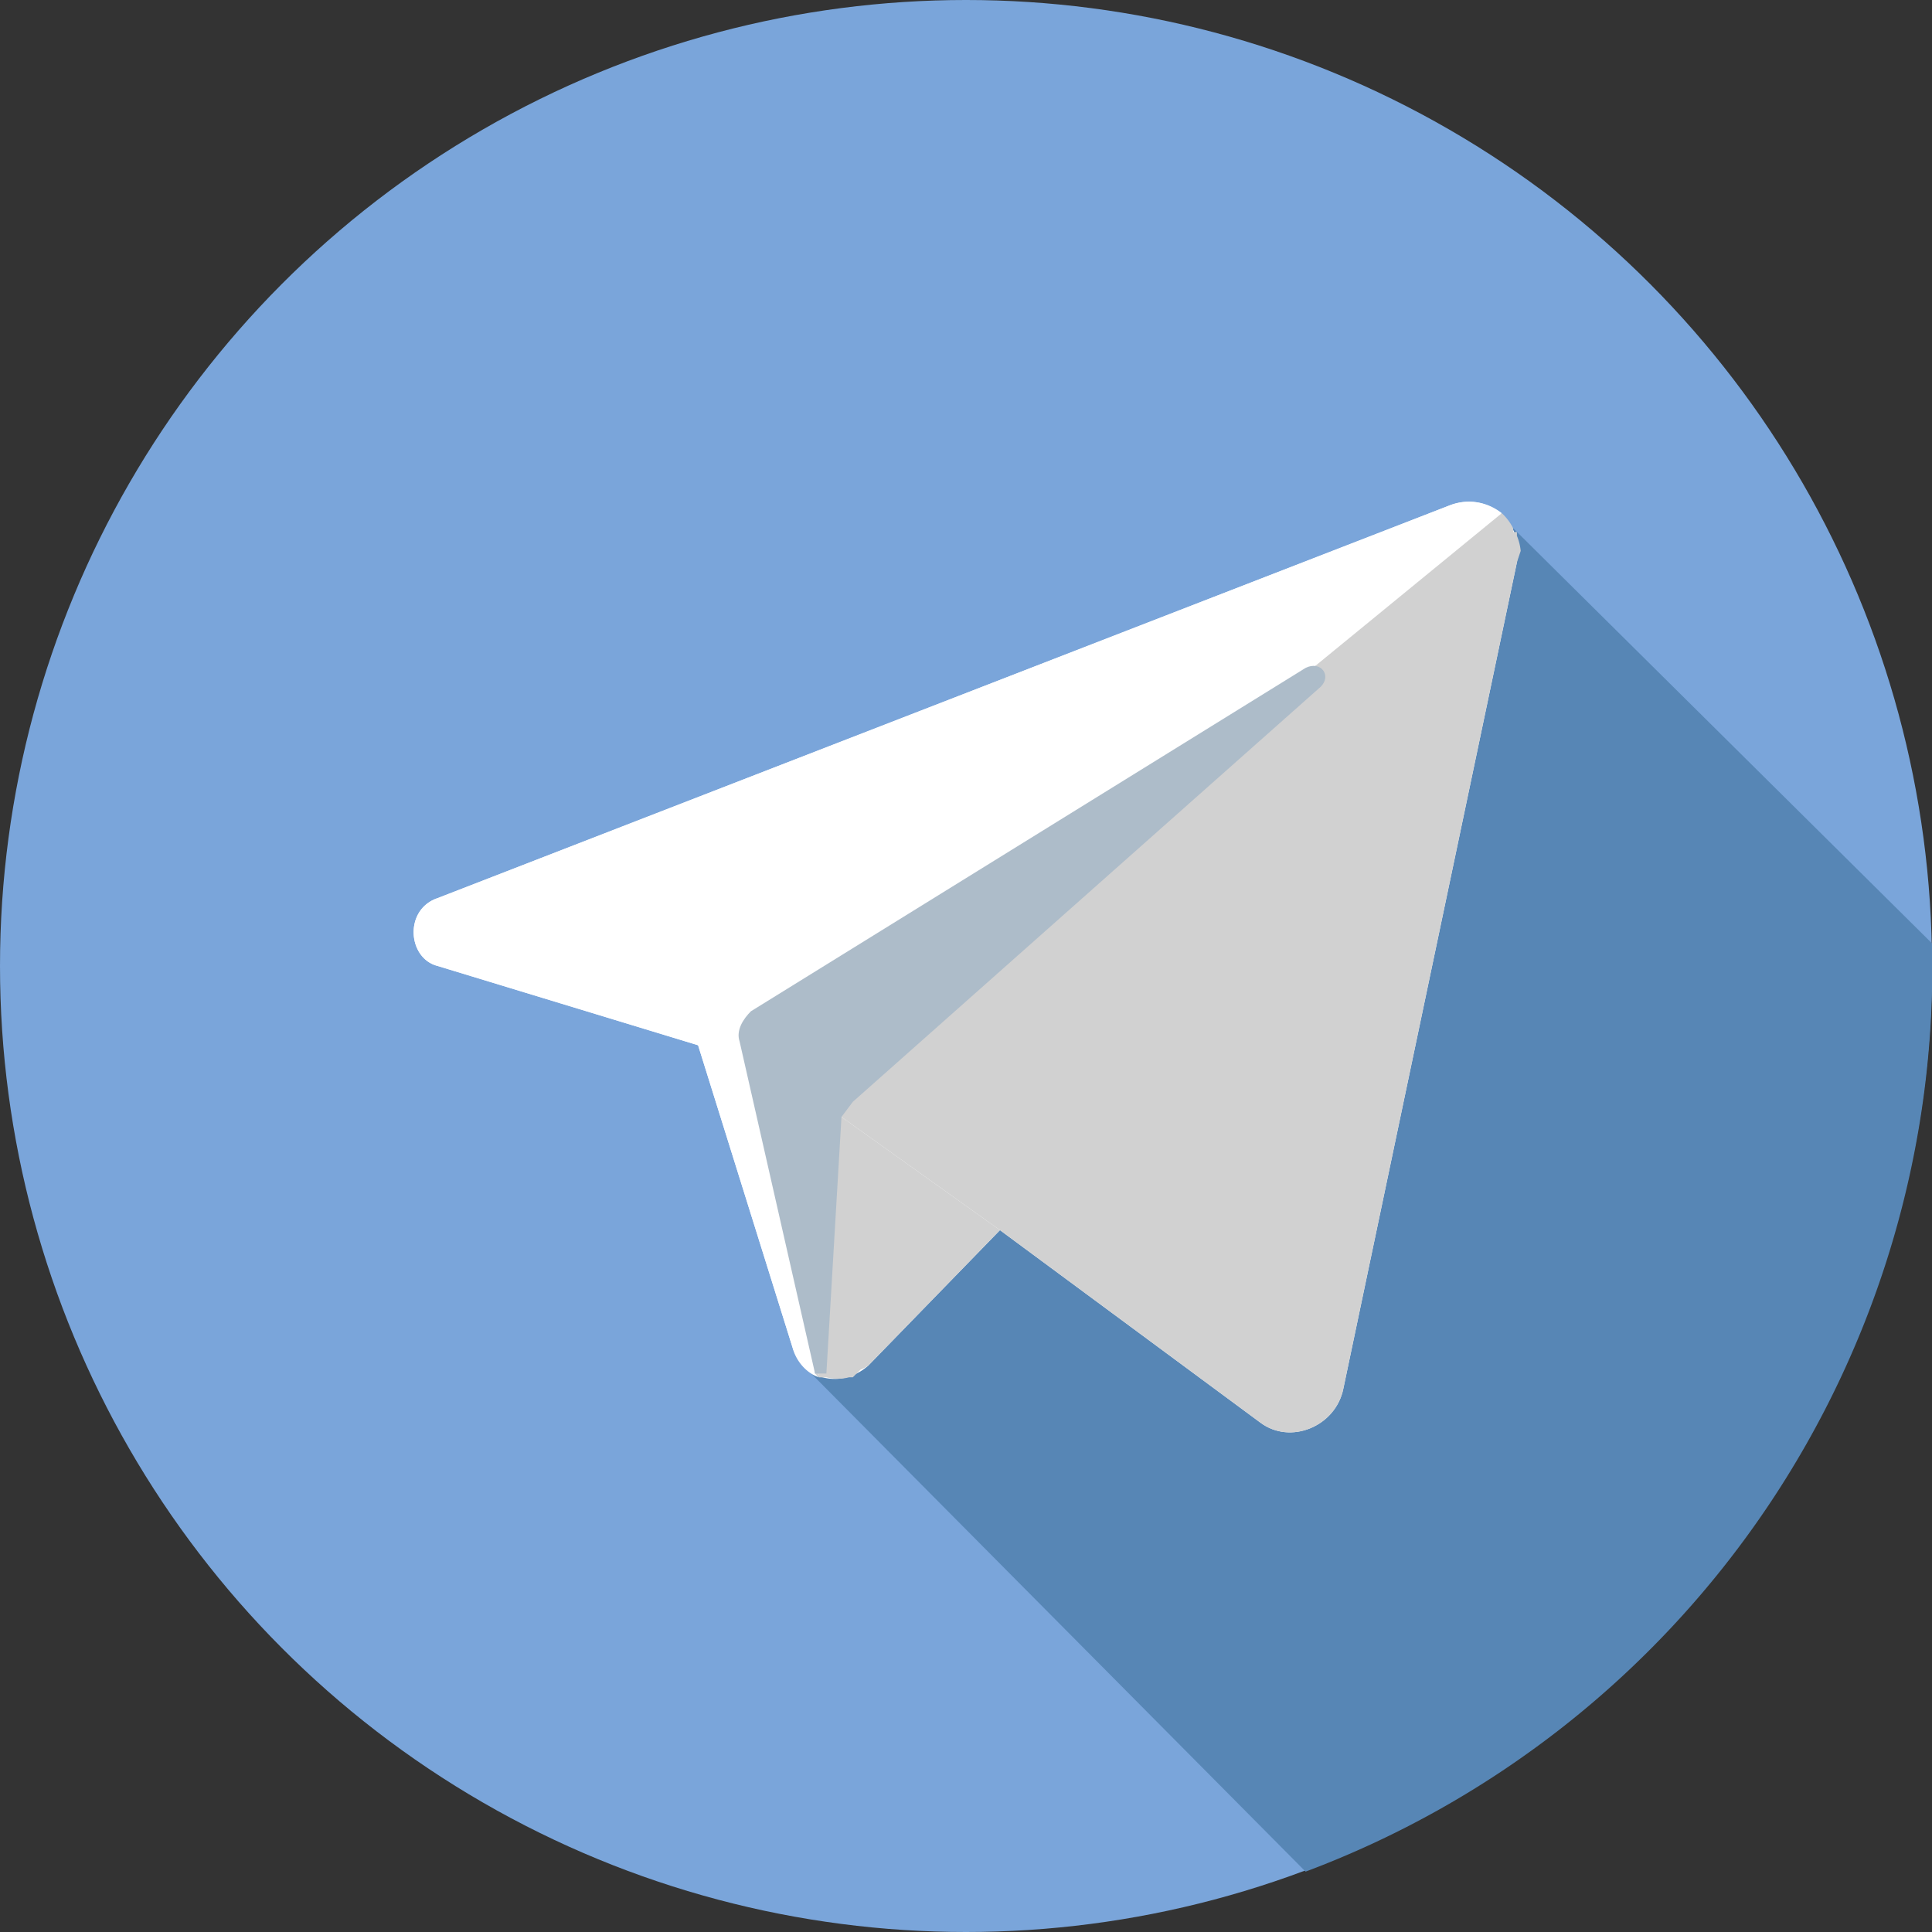 <svg version="1" xmlns="http://www.w3.org/2000/svg" viewBox="0 0 512 512"><rect x="0" y="0" width="512" height="512" fill="#333333" stroke="none"/><circle cx="256" cy="256" r="256" fill="#7aa5da"/><path d="M512 250L398 137 213 362l133 134a256 256 0 0 0 166-246z" fill="#5786b5"/><path d="M384 134c10-4 20 4 18 15l-46 219c-2 10-14 15-22 9l-69-51-35 36c-7 6-17 4-20-5l-25-80-69-21c-8-2-9-15 0-18l268-104zm-34 48c3-3 0-7-4-5l-147 91c-2 2-4 5-3 8l20 88h3l4-68 3-4 124-110z" fill="#fff"/><path d="M346 177c4-2 7 2 4 5L226 292l-3 4-4 68h-3l-20-88c-1-3 1-6 3-8l147-91z" fill="#9ec2e5"/><path d="M217 365c-3-1-6-4-7-8l-25-80-69-21c-8-2-9-15 0-18l268-104a14 14 0 0 1 14 2L216 285v6h-1l1 41v32l1 1z" fill="#fff"/><g fill="#d1d1d1"><path d="M403 146l-1 3-46 219c-2 10-14 15-22 9l-69-51-49-35v-6l182-149a14 14 0 0 1 3 4v1h1v1a14 14 0 0 1 1 4z"/><path d="M265 326l-35 36a14 14 0 0 1-2 1l-2 2h-1a12 12 0 0 1-6 0 27 27 0 0 1-2 0l-1-33v-41l49 35z"/></g><g fill="#dadde0"><path d="M229 363h-1 1zM228 363zM226 365zM220 365z"/></g><g fill="#fff"><path d="M221 365zM220 365z"/></g><g fill="#dadde0"><path d="M220 365zM218 365h1-1z"/></g><g fill="#fff"><path d="M218 365h1-1zM218 365h-1 1z"/></g><path d="M218 365h-1 1z" fill="#dadde0"/><path d="M216 332l1 33-1-1v-32z" fill="#d1d1d1"/><path fill="#dadde0" d="M216 291v41l-1-41z"/><path d="M350 182L226 292l-3 4-4 68h-3l-20-88c-1-3 1-6 3-8l147-91c4-2 7 2 4 5z" fill="#adbcc9"/></svg>
